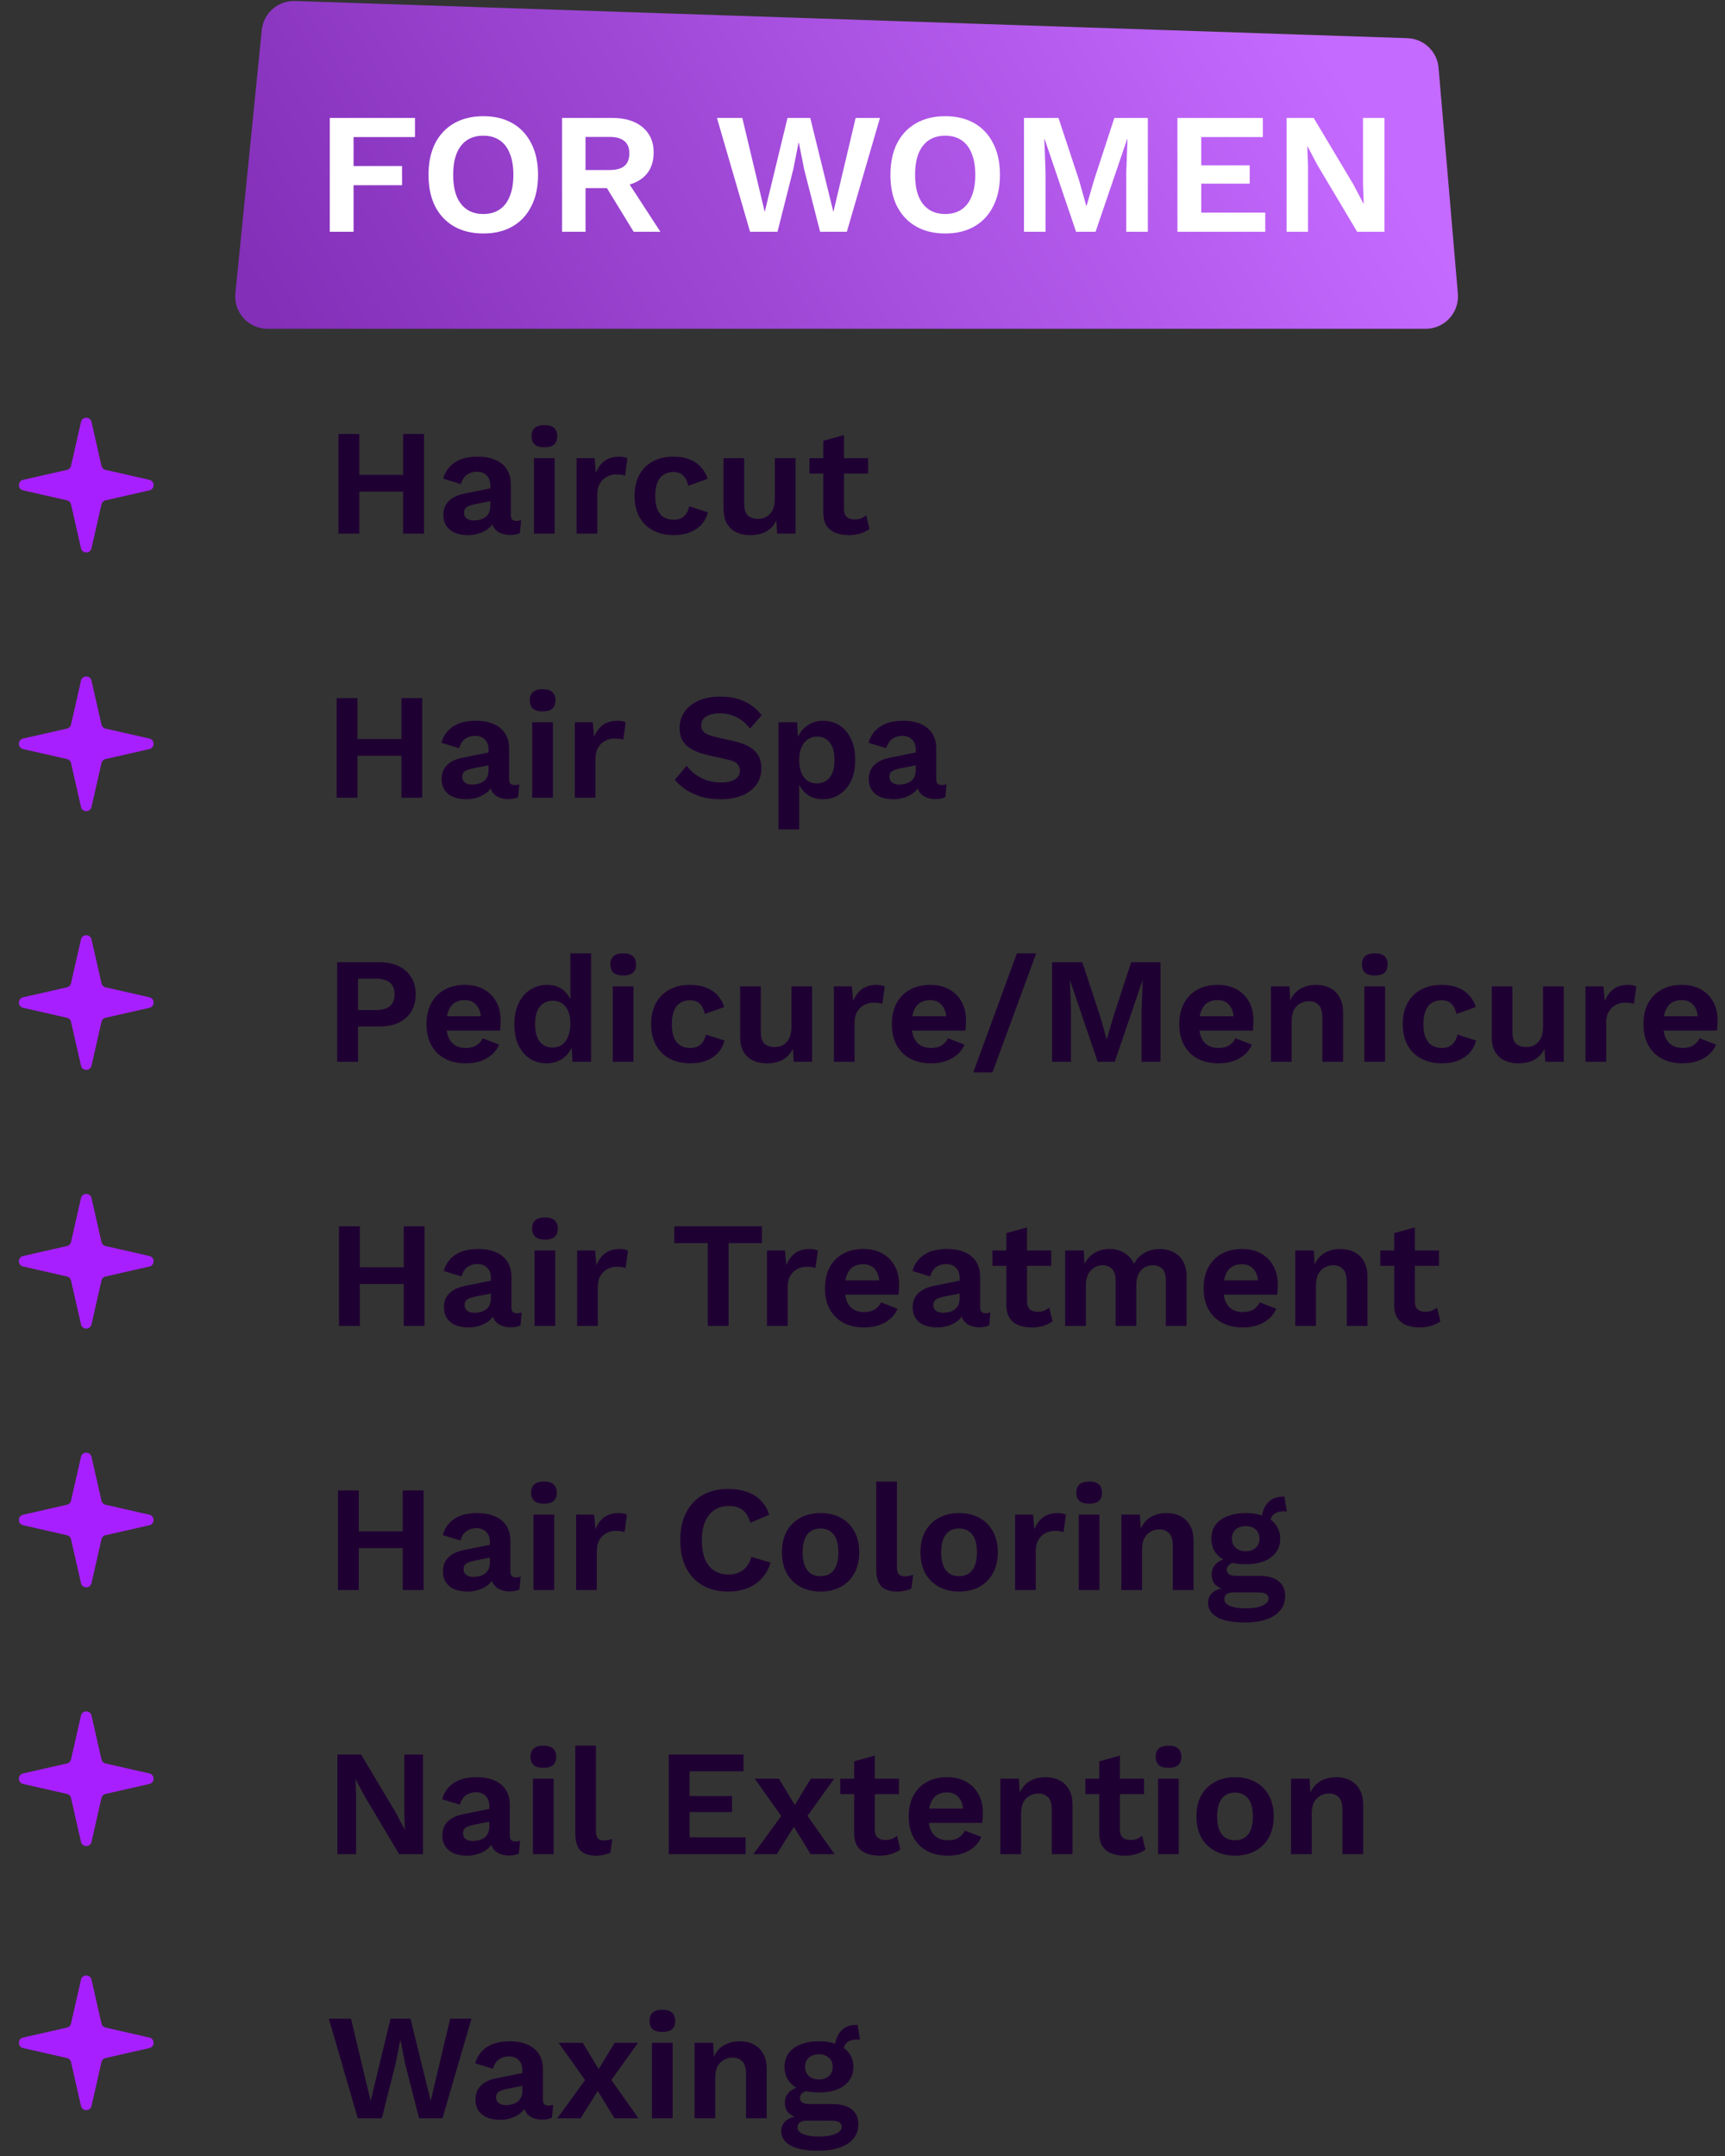 <svg width="320" height="400" viewBox="0 0 320 400" fill="none" xmlns="http://www.w3.org/2000/svg">
<rect x="0" y="0" width="320" height="400" fill="#333333" stroke="none"/>
<path d="M78.657 80.52V99H74.793V80.52H78.657ZM66.645 80.52V99H62.781V80.52H66.645ZM76.809 88.108V91.216H64.713V88.108H76.809ZM90.959 90.068C90.959 89.265 90.726 88.64 90.259 88.192C89.811 87.744 89.214 87.52 88.467 87.52C87.776 87.52 87.17 87.697 86.647 88.052C86.124 88.407 85.742 88.995 85.499 89.816L82.223 88.808C82.54 87.576 83.231 86.587 84.295 85.84C85.378 85.093 86.824 84.72 88.635 84.72C89.867 84.72 90.94 84.916 91.855 85.308C92.77 85.681 93.479 86.251 93.983 87.016C94.506 87.781 94.767 88.743 94.767 89.9V95.584C94.767 96.293 95.103 96.648 95.775 96.648C96.092 96.648 96.391 96.601 96.671 96.508L96.447 98.888C95.962 99.131 95.355 99.252 94.627 99.252C93.974 99.252 93.386 99.14 92.863 98.916C92.34 98.692 91.93 98.356 91.631 97.908C91.332 97.441 91.183 96.863 91.183 96.172V96.06L91.855 95.948C91.743 96.657 91.435 97.264 90.931 97.768C90.427 98.253 89.811 98.627 89.083 98.888C88.374 99.149 87.636 99.28 86.871 99.28C85.919 99.28 85.098 99.14 84.407 98.86C83.716 98.561 83.184 98.132 82.811 97.572C82.438 97.012 82.251 96.321 82.251 95.5C82.251 94.455 82.587 93.605 83.259 92.952C83.931 92.28 84.892 91.823 86.143 91.58L91.407 90.516L91.379 92.896L88.019 93.568C87.384 93.699 86.899 93.876 86.563 94.1C86.246 94.305 86.087 94.651 86.087 95.136C86.087 95.603 86.255 95.957 86.591 96.2C86.946 96.443 87.366 96.564 87.851 96.564C88.243 96.564 88.626 96.517 88.999 96.424C89.372 96.331 89.708 96.181 90.007 95.976C90.306 95.771 90.539 95.491 90.707 95.136C90.875 94.781 90.959 94.352 90.959 93.848V90.068ZM100.989 82.984C100.186 82.984 99.589 82.816 99.197 82.48C98.805 82.125 98.609 81.612 98.609 80.94C98.609 80.249 98.805 79.736 99.197 79.4C99.589 79.045 100.186 78.868 100.989 78.868C101.792 78.868 102.389 79.045 102.781 79.4C103.173 79.736 103.369 80.249 103.369 80.94C103.369 81.612 103.173 82.125 102.781 82.48C102.389 82.816 101.792 82.984 100.989 82.984ZM102.893 85V99H99.057V85H102.893ZM106.959 99V85H110.291L110.543 87.744C110.917 86.773 111.458 86.027 112.167 85.504C112.895 84.981 113.801 84.72 114.883 84.72C115.201 84.72 115.49 84.748 115.751 84.804C116.013 84.86 116.227 84.935 116.395 85.028L115.947 88.248C115.761 88.173 115.527 88.117 115.247 88.08C114.986 88.043 114.641 88.024 114.211 88.024C113.651 88.024 113.11 88.164 112.587 88.444C112.065 88.705 111.635 89.116 111.299 89.676C110.963 90.217 110.795 90.908 110.795 91.748V99H106.959ZM124.854 84.72C126.105 84.72 127.16 84.907 128.018 85.28C128.896 85.635 129.596 86.129 130.118 86.764C130.66 87.38 131.042 88.071 131.266 88.836L127.682 90.124C127.496 89.284 127.178 88.649 126.73 88.22C126.282 87.791 125.676 87.576 124.91 87.576C124.201 87.576 123.594 87.744 123.09 88.08C122.586 88.397 122.204 88.892 121.942 89.564C121.681 90.217 121.55 91.039 121.55 92.028C121.55 93.017 121.681 93.839 121.942 94.492C122.222 95.145 122.614 95.631 123.118 95.948C123.641 96.265 124.248 96.424 124.938 96.424C125.498 96.424 125.974 96.331 126.366 96.144C126.758 95.939 127.076 95.649 127.318 95.276C127.58 94.903 127.757 94.455 127.85 93.932L131.322 95.052C131.117 95.892 130.734 96.629 130.174 97.264C129.614 97.899 128.896 98.393 128.018 98.748C127.141 99.103 126.124 99.28 124.966 99.28C123.529 99.28 122.26 98.991 121.158 98.412C120.057 97.833 119.208 97.003 118.61 95.92C118.013 94.837 117.714 93.531 117.714 92C117.714 90.469 118.013 89.163 118.61 88.08C119.208 86.997 120.048 86.167 121.13 85.588C122.213 85.009 123.454 84.72 124.854 84.72ZM139.175 99.28C138.242 99.28 137.402 99.112 136.655 98.776C135.908 98.44 135.311 97.908 134.863 97.18C134.434 96.433 134.219 95.472 134.219 94.296V85H138.055V93.372C138.055 94.455 138.279 95.211 138.727 95.64C139.175 96.051 139.819 96.256 140.659 96.256C141.051 96.256 141.434 96.191 141.807 96.06C142.18 95.911 142.507 95.687 142.787 95.388C143.086 95.089 143.319 94.707 143.487 94.24C143.655 93.755 143.739 93.185 143.739 92.532V85H147.575V99H144.159L144.019 96.564C143.552 97.497 142.908 98.188 142.087 98.636C141.284 99.065 140.314 99.28 139.175 99.28ZM156.568 80.716V94.436C156.568 95.108 156.736 95.603 157.072 95.92C157.426 96.219 157.902 96.368 158.5 96.368C158.966 96.368 159.377 96.303 159.732 96.172C160.086 96.023 160.404 95.827 160.684 95.584L161.3 98.132C160.852 98.487 160.292 98.767 159.62 98.972C158.948 99.177 158.238 99.28 157.492 99.28C156.558 99.28 155.728 99.14 155 98.86C154.29 98.58 153.73 98.132 153.32 97.516C152.928 96.9 152.732 96.079 152.732 95.052V81.78L156.568 80.716ZM161.048 85V87.856H150.156V85H161.048Z" fill="#1F0033"/>
<path d="M78.329 129.52V148H74.465V129.52H78.329ZM66.317 129.52V148H62.453V129.52H66.317ZM76.481 137.108V140.216H64.385V137.108H76.481ZM90.631 139.068C90.631 138.265 90.397 137.64 89.931 137.192C89.483 136.744 88.885 136.52 88.139 136.52C87.448 136.52 86.841 136.697 86.319 137.052C85.796 137.407 85.413 137.995 85.171 138.816L81.895 137.808C82.212 136.576 82.903 135.587 83.967 134.84C85.049 134.093 86.496 133.72 88.307 133.72C89.539 133.72 90.612 133.916 91.527 134.308C92.441 134.681 93.151 135.251 93.655 136.016C94.177 136.781 94.439 137.743 94.439 138.9V144.584C94.439 145.293 94.775 145.648 95.447 145.648C95.764 145.648 96.063 145.601 96.343 145.508L96.119 147.888C95.633 148.131 95.027 148.252 94.299 148.252C93.645 148.252 93.057 148.14 92.535 147.916C92.012 147.692 91.601 147.356 91.303 146.908C91.004 146.441 90.855 145.863 90.855 145.172V145.06L91.527 144.948C91.415 145.657 91.107 146.264 90.603 146.768C90.099 147.253 89.483 147.627 88.755 147.888C88.045 148.149 87.308 148.28 86.543 148.28C85.591 148.28 84.769 148.14 84.079 147.86C83.388 147.561 82.856 147.132 82.483 146.572C82.109 146.012 81.923 145.321 81.923 144.5C81.923 143.455 82.259 142.605 82.931 141.952C83.603 141.28 84.564 140.823 85.815 140.58L91.079 139.516L91.051 141.896L87.691 142.568C87.056 142.699 86.571 142.876 86.235 143.1C85.917 143.305 85.759 143.651 85.759 144.136C85.759 144.603 85.927 144.957 86.263 145.2C86.617 145.443 87.037 145.564 87.523 145.564C87.915 145.564 88.297 145.517 88.671 145.424C89.044 145.331 89.38 145.181 89.679 144.976C89.977 144.771 90.211 144.491 90.379 144.136C90.547 143.781 90.631 143.352 90.631 142.848V139.068ZM100.661 131.984C99.858 131.984 99.261 131.816 98.869 131.48C98.477 131.125 98.281 130.612 98.281 129.94C98.281 129.249 98.477 128.736 98.869 128.4C99.261 128.045 99.858 127.868 100.661 127.868C101.464 127.868 102.061 128.045 102.453 128.4C102.845 128.736 103.041 129.249 103.041 129.94C103.041 130.612 102.845 131.125 102.453 131.48C102.061 131.816 101.464 131.984 100.661 131.984ZM102.565 134V148H98.729V134H102.565ZM106.631 148V134H109.963L110.215 136.744C110.589 135.773 111.13 135.027 111.839 134.504C112.567 133.981 113.473 133.72 114.555 133.72C114.873 133.72 115.162 133.748 115.423 133.804C115.685 133.86 115.899 133.935 116.067 134.028L115.619 137.248C115.433 137.173 115.199 137.117 114.919 137.08C114.658 137.043 114.313 137.024 113.883 137.024C113.323 137.024 112.782 137.164 112.259 137.444C111.737 137.705 111.307 138.116 110.971 138.676C110.635 139.217 110.467 139.908 110.467 140.748V148H106.631ZM133.623 129.24C135.303 129.24 136.777 129.529 138.047 130.108C139.316 130.687 140.399 131.545 141.295 132.684L139.139 135.176C138.373 134.205 137.533 133.496 136.619 133.048C135.723 132.581 134.677 132.348 133.483 132.348C132.699 132.348 132.045 132.451 131.523 132.656C131.019 132.861 130.645 133.132 130.403 133.468C130.179 133.804 130.067 134.177 130.067 134.588C130.067 135.092 130.263 135.521 130.655 135.876C131.047 136.212 131.719 136.492 132.671 136.716L136.115 137.5C137.944 137.911 139.251 138.527 140.035 139.348C140.837 140.151 141.239 141.196 141.239 142.484C141.239 143.697 140.921 144.743 140.287 145.62C139.652 146.479 138.765 147.141 137.627 147.608C136.488 148.056 135.181 148.28 133.707 148.28C132.419 148.28 131.233 148.131 130.151 147.832C129.087 147.515 128.135 147.085 127.295 146.544C126.455 146.003 125.755 145.377 125.195 144.668L127.379 142.064C127.808 142.661 128.34 143.193 128.975 143.66C129.609 144.127 130.328 144.5 131.131 144.78C131.952 145.041 132.811 145.172 133.707 145.172C134.472 145.172 135.116 145.088 135.639 144.92C136.18 144.733 136.581 144.481 136.843 144.164C137.123 143.828 137.263 143.427 137.263 142.96C137.263 142.475 137.095 142.064 136.759 141.728C136.441 141.373 135.844 141.103 134.967 140.916L131.215 140.076C130.132 139.815 129.199 139.479 128.415 139.068C127.649 138.639 127.061 138.097 126.651 137.444C126.259 136.772 126.063 135.979 126.063 135.064C126.063 133.963 126.361 132.973 126.959 132.096C127.556 131.219 128.415 130.528 129.535 130.024C130.673 129.501 132.036 129.24 133.623 129.24ZM144.42 153.88V134H147.864L148.116 138.452L147.64 137.948C147.808 137.127 148.116 136.399 148.564 135.764C149.031 135.129 149.619 134.635 150.328 134.28C151.038 133.907 151.831 133.72 152.708 133.72C153.847 133.72 154.864 134.009 155.76 134.588C156.656 135.167 157.356 135.997 157.86 137.08C158.383 138.144 158.644 139.441 158.644 140.972C158.644 142.503 158.383 143.819 157.86 144.92C157.338 146.003 156.619 146.833 155.704 147.412C154.808 147.991 153.782 148.28 152.624 148.28C151.392 148.28 150.366 147.935 149.544 147.244C148.742 146.553 148.191 145.685 147.892 144.64L148.256 144.052V153.88H144.42ZM151.504 145.34C152.531 145.34 153.334 144.976 153.912 144.248C154.51 143.501 154.808 142.419 154.808 141C154.808 139.581 154.519 138.508 153.94 137.78C153.38 137.033 152.587 136.66 151.56 136.66C150.907 136.66 150.328 136.837 149.824 137.192C149.339 137.528 148.956 138.023 148.676 138.676C148.396 139.311 148.256 140.085 148.256 141C148.256 141.896 148.387 142.671 148.648 143.324C148.91 143.977 149.283 144.481 149.768 144.836C150.272 145.172 150.851 145.34 151.504 145.34ZM169.873 139.068C169.873 138.265 169.64 137.64 169.173 137.192C168.725 136.744 168.128 136.52 167.381 136.52C166.69 136.52 166.084 136.697 165.561 137.052C165.038 137.407 164.656 137.995 164.413 138.816L161.137 137.808C161.454 136.576 162.145 135.587 163.209 134.84C164.292 134.093 165.738 133.72 167.549 133.72C168.781 133.72 169.854 133.916 170.769 134.308C171.684 134.681 172.393 135.251 172.897 136.016C173.42 136.781 173.681 137.743 173.681 138.9V144.584C173.681 145.293 174.017 145.648 174.689 145.648C175.006 145.648 175.305 145.601 175.585 145.508L175.361 147.888C174.876 148.131 174.269 148.252 173.541 148.252C172.888 148.252 172.3 148.14 171.777 147.916C171.254 147.692 170.844 147.356 170.545 146.908C170.246 146.441 170.097 145.863 170.097 145.172V145.06L170.769 144.948C170.657 145.657 170.349 146.264 169.845 146.768C169.341 147.253 168.725 147.627 167.997 147.888C167.288 148.149 166.55 148.28 165.785 148.28C164.833 148.28 164.012 148.14 163.321 147.86C162.63 147.561 162.098 147.132 161.725 146.572C161.352 146.012 161.165 145.321 161.165 144.5C161.165 143.455 161.501 142.605 162.173 141.952C162.845 141.28 163.806 140.823 165.057 140.58L170.321 139.516L170.293 141.896L166.933 142.568C166.298 142.699 165.813 142.876 165.477 143.1C165.16 143.305 165.001 143.651 165.001 144.136C165.001 144.603 165.169 144.957 165.505 145.2C165.86 145.443 166.28 145.564 166.765 145.564C167.157 145.564 167.54 145.517 167.913 145.424C168.286 145.331 168.622 145.181 168.921 144.976C169.22 144.771 169.453 144.491 169.621 144.136C169.789 143.781 169.873 143.352 169.873 142.848V139.068Z" fill="#1F0033"/>
<path d="M70.308 178.52C71.727 178.52 72.941 178.763 73.948 179.248C74.957 179.715 75.731 180.396 76.272 181.292C76.832 182.169 77.112 183.233 77.112 184.484C77.112 185.735 76.832 186.808 76.272 187.704C75.731 188.581 74.957 189.263 73.948 189.748C72.941 190.215 71.727 190.448 70.308 190.448H66.416V197H62.553V178.52H70.308ZM69.721 187.396C70.878 187.396 71.746 187.153 72.325 186.668C72.903 186.164 73.192 185.436 73.192 184.484C73.192 183.513 72.903 182.785 72.325 182.3C71.746 181.815 70.878 181.572 69.721 181.572H66.416V187.396H69.721ZM86.403 197.28C84.928 197.28 83.64 196.991 82.539 196.412C81.456 195.833 80.616 195.003 80.019 193.92C79.421 192.837 79.123 191.531 79.123 190C79.123 188.469 79.421 187.163 80.019 186.08C80.616 184.997 81.447 184.167 82.511 183.588C83.593 183.009 84.825 182.72 86.207 182.72C87.625 182.72 88.829 183.009 89.819 183.588C90.808 184.148 91.564 184.923 92.087 185.912C92.609 186.883 92.871 187.993 92.871 189.244C92.871 189.617 92.861 189.972 92.843 190.308C92.824 190.644 92.796 190.943 92.759 191.204H81.587V188.544H91.079L89.231 189.216C89.231 188.04 88.96 187.135 88.419 186.5C87.896 185.865 87.149 185.548 86.179 185.548C85.469 185.548 84.853 185.716 84.331 186.052C83.827 186.388 83.444 186.892 83.183 187.564C82.921 188.217 82.791 189.048 82.791 190.056C82.791 191.045 82.931 191.867 83.211 192.52C83.509 193.155 83.92 193.631 84.443 193.948C84.984 194.265 85.628 194.424 86.375 194.424C87.196 194.424 87.859 194.265 88.363 193.948C88.867 193.631 89.259 193.192 89.539 192.632L92.591 193.808C92.292 194.536 91.835 195.161 91.219 195.684C90.621 196.207 89.903 196.608 89.063 196.888C88.241 197.149 87.355 197.28 86.403 197.28ZM101.413 197.28C100.256 197.28 99.22 196.991 98.305 196.412C97.409 195.833 96.7 195.003 96.177 193.92C95.674 192.837 95.421 191.54 95.421 190.028C95.421 188.479 95.692 187.163 96.234 186.08C96.775 184.979 97.503 184.148 98.418 183.588C99.351 183.009 100.396 182.72 101.553 182.72C102.785 182.72 103.803 183.075 104.605 183.784C105.408 184.493 105.931 185.408 106.173 186.528L105.809 186.976V176.868H109.645V197H106.201L105.949 192.744L106.425 192.968C106.295 193.845 105.996 194.611 105.529 195.264C105.063 195.899 104.475 196.393 103.765 196.748C103.056 197.103 102.272 197.28 101.413 197.28ZM102.533 194.34C103.205 194.34 103.784 194.172 104.269 193.836C104.755 193.481 105.128 192.968 105.389 192.296C105.669 191.624 105.809 190.821 105.809 189.888C105.809 188.992 105.679 188.236 105.417 187.62C105.156 186.985 104.783 186.5 104.297 186.164C103.812 185.828 103.243 185.66 102.589 185.66C101.544 185.66 100.723 186.033 100.125 186.78C99.547 187.508 99.257 188.581 99.257 190C99.257 191.419 99.547 192.501 100.125 193.248C100.704 193.976 101.507 194.34 102.533 194.34ZM115.608 180.984C114.805 180.984 114.208 180.816 113.816 180.48C113.424 180.125 113.228 179.612 113.228 178.94C113.228 178.249 113.424 177.736 113.816 177.4C114.208 177.045 114.805 176.868 115.608 176.868C116.411 176.868 117.008 177.045 117.4 177.4C117.792 177.736 117.988 178.249 117.988 178.94C117.988 179.612 117.792 180.125 117.4 180.48C117.008 180.816 116.411 180.984 115.608 180.984ZM117.512 183V197H113.676V183H117.512ZM127.935 182.72C129.185 182.72 130.24 182.907 131.099 183.28C131.976 183.635 132.676 184.129 133.199 184.764C133.74 185.38 134.123 186.071 134.346 186.836L130.763 188.124C130.576 187.284 130.259 186.649 129.811 186.22C129.363 185.791 128.756 185.576 127.991 185.576C127.281 185.576 126.675 185.744 126.171 186.08C125.667 186.397 125.284 186.892 125.023 187.564C124.761 188.217 124.631 189.039 124.631 190.028C124.631 191.017 124.761 191.839 125.023 192.492C125.303 193.145 125.695 193.631 126.199 193.948C126.721 194.265 127.328 194.424 128.019 194.424C128.579 194.424 129.055 194.331 129.447 194.144C129.839 193.939 130.156 193.649 130.399 193.276C130.66 192.903 130.837 192.455 130.931 191.932L134.403 193.052C134.197 193.892 133.815 194.629 133.255 195.264C132.695 195.899 131.976 196.393 131.099 196.748C130.221 197.103 129.204 197.28 128.047 197.28C126.609 197.28 125.34 196.991 124.239 196.412C123.137 195.833 122.288 195.003 121.691 193.92C121.093 192.837 120.795 191.531 120.795 190C120.795 188.469 121.093 187.163 121.691 186.08C122.288 184.997 123.128 184.167 124.211 183.588C125.293 183.009 126.535 182.72 127.935 182.72ZM142.255 197.28C141.322 197.28 140.482 197.112 139.735 196.776C138.989 196.44 138.391 195.908 137.943 195.18C137.514 194.433 137.299 193.472 137.299 192.296V183H141.135V191.372C141.135 192.455 141.359 193.211 141.807 193.64C142.255 194.051 142.899 194.256 143.739 194.256C144.131 194.256 144.514 194.191 144.887 194.06C145.261 193.911 145.587 193.687 145.867 193.388C146.166 193.089 146.399 192.707 146.567 192.24C146.735 191.755 146.819 191.185 146.819 190.532V183H150.655V197H147.239L147.099 194.564C146.633 195.497 145.989 196.188 145.167 196.636C144.365 197.065 143.394 197.28 142.255 197.28ZM154.692 197V183H158.024L158.276 185.744C158.649 184.773 159.19 184.027 159.9 183.504C160.628 182.981 161.533 182.72 162.616 182.72C162.933 182.72 163.222 182.748 163.484 182.804C163.745 182.86 163.96 182.935 164.128 183.028L163.68 186.248C163.493 186.173 163.26 186.117 162.98 186.08C162.718 186.043 162.373 186.024 161.944 186.024C161.384 186.024 160.842 186.164 160.32 186.444C159.797 186.705 159.368 187.116 159.032 187.676C158.696 188.217 158.528 188.908 158.528 189.748V197H154.692ZM172.727 197.28C171.252 197.28 169.964 196.991 168.863 196.412C167.78 195.833 166.94 195.003 166.343 193.92C165.746 192.837 165.447 191.531 165.447 190C165.447 188.469 165.746 187.163 166.343 186.08C166.94 184.997 167.771 184.167 168.835 183.588C169.918 183.009 171.15 182.72 172.531 182.72C173.95 182.72 175.154 183.009 176.143 183.588C177.132 184.148 177.888 184.923 178.411 185.912C178.934 186.883 179.195 187.993 179.195 189.244C179.195 189.617 179.186 189.972 179.167 190.308C179.148 190.644 179.12 190.943 179.083 191.204H167.911V188.544H177.403L175.555 189.216C175.555 188.04 175.284 187.135 174.743 186.5C174.22 185.865 173.474 185.548 172.503 185.548C171.794 185.548 171.178 185.716 170.655 186.052C170.151 186.388 169.768 186.892 169.507 187.564C169.246 188.217 169.115 189.048 169.115 190.056C169.115 191.045 169.255 191.867 169.535 192.52C169.834 193.155 170.244 193.631 170.767 193.948C171.308 194.265 171.952 194.424 172.699 194.424C173.52 194.424 174.183 194.265 174.687 193.948C175.191 193.631 175.583 193.192 175.863 192.632L178.915 193.808C178.616 194.536 178.159 195.161 177.543 195.684C176.946 196.207 176.227 196.608 175.387 196.888C174.566 197.149 173.679 197.28 172.727 197.28ZM192.228 176.868L184.108 198.96H180.552L188.644 176.868H192.228ZM215.274 178.52V197H211.774V187.368L211.97 181.964H211.914L206.79 197H203.626L198.53 181.964H198.474L198.67 187.368V197H195.17V178.52H200.77L204.102 188.6L205.278 192.772H205.334L206.538 188.628L209.842 178.52H215.274ZM226.047 197.28C224.572 197.28 223.284 196.991 222.183 196.412C221.1 195.833 220.26 195.003 219.663 193.92C219.066 192.837 218.767 191.531 218.767 190C218.767 188.469 219.066 187.163 219.663 186.08C220.26 184.997 221.091 184.167 222.155 183.588C223.238 183.009 224.47 182.72 225.851 182.72C227.27 182.72 228.474 183.009 229.463 183.588C230.452 184.148 231.208 184.923 231.731 185.912C232.254 186.883 232.515 187.993 232.515 189.244C232.515 189.617 232.506 189.972 232.487 190.308C232.468 190.644 232.44 190.943 232.403 191.204H221.231V188.544H230.723L228.875 189.216C228.875 188.04 228.604 187.135 228.063 186.5C227.54 185.865 226.794 185.548 225.823 185.548C225.114 185.548 224.498 185.716 223.975 186.052C223.471 186.388 223.088 186.892 222.827 187.564C222.566 188.217 222.435 189.048 222.435 190.056C222.435 191.045 222.575 191.867 222.855 192.52C223.154 193.155 223.564 193.631 224.087 193.948C224.628 194.265 225.272 194.424 226.019 194.424C226.84 194.424 227.503 194.265 228.007 193.948C228.511 193.631 228.903 193.192 229.183 192.632L232.235 193.808C231.936 194.536 231.479 195.161 230.863 195.684C230.266 196.207 229.547 196.608 228.707 196.888C227.886 197.149 226.999 197.28 226.047 197.28ZM235.766 197V183H239.21L239.434 187.2L238.958 186.752C239.182 185.837 239.537 185.081 240.022 184.484C240.507 183.887 241.095 183.448 241.786 183.168C242.495 182.869 243.27 182.72 244.11 182.72C245.081 182.72 245.939 182.907 246.686 183.28C247.451 183.653 248.049 184.223 248.478 184.988C248.926 185.735 249.15 186.677 249.15 187.816V197H245.314V188.908C245.314 187.713 245.081 186.892 244.614 186.444C244.147 185.977 243.541 185.744 242.794 185.744C242.271 185.744 241.758 185.875 241.254 186.136C240.769 186.379 240.367 186.78 240.05 187.34C239.751 187.9 239.602 188.647 239.602 189.58V197H235.766ZM255.034 180.984C254.231 180.984 253.634 180.816 253.242 180.48C252.85 180.125 252.654 179.612 252.654 178.94C252.654 178.249 252.85 177.736 253.242 177.4C253.634 177.045 254.231 176.868 255.034 176.868C255.837 176.868 256.434 177.045 256.826 177.4C257.218 177.736 257.414 178.249 257.414 178.94C257.414 179.612 257.218 180.125 256.826 180.48C256.434 180.816 255.837 180.984 255.034 180.984ZM256.938 183V197H253.102V183H256.938ZM267.36 182.72C268.611 182.72 269.666 182.907 270.524 183.28C271.402 183.635 272.102 184.129 272.624 184.764C273.166 185.38 273.548 186.071 273.772 186.836L270.188 188.124C270.002 187.284 269.684 186.649 269.236 186.22C268.788 185.791 268.182 185.576 267.416 185.576C266.707 185.576 266.1 185.744 265.596 186.08C265.092 186.397 264.71 186.892 264.448 187.564C264.187 188.217 264.056 189.039 264.056 190.028C264.056 191.017 264.187 191.839 264.448 192.492C264.728 193.145 265.12 193.631 265.624 193.948C266.147 194.265 266.754 194.424 267.444 194.424C268.004 194.424 268.48 194.331 268.872 194.144C269.264 193.939 269.582 193.649 269.824 193.276C270.086 192.903 270.263 192.455 270.356 191.932L273.828 193.052C273.623 193.892 273.24 194.629 272.68 195.264C272.12 195.899 271.402 196.393 270.524 196.748C269.647 197.103 268.63 197.28 267.472 197.28C266.035 197.28 264.766 196.991 263.664 196.412C262.563 195.833 261.714 195.003 261.116 193.92C260.519 192.837 260.22 191.531 260.22 190C260.22 188.469 260.519 187.163 261.116 186.08C261.714 184.997 262.554 184.167 263.636 183.588C264.719 183.009 265.96 182.72 267.36 182.72ZM281.681 197.28C280.748 197.28 279.908 197.112 279.161 196.776C278.414 196.44 277.817 195.908 277.369 195.18C276.94 194.433 276.725 193.472 276.725 192.296V183H280.561V191.372C280.561 192.455 280.785 193.211 281.233 193.64C281.681 194.051 282.325 194.256 283.165 194.256C283.557 194.256 283.94 194.191 284.313 194.06C284.686 193.911 285.013 193.687 285.293 193.388C285.592 193.089 285.825 192.707 285.993 192.24C286.161 191.755 286.245 191.185 286.245 190.532V183H290.081V197H286.665L286.525 194.564C286.058 195.497 285.414 196.188 284.593 196.636C283.79 197.065 282.82 197.28 281.681 197.28ZM294.118 197V183H297.45L297.702 185.744C298.075 184.773 298.616 184.027 299.326 183.504C300.054 182.981 300.959 182.72 302.042 182.72C302.359 182.72 302.648 182.748 302.91 182.804C303.171 182.86 303.386 182.935 303.554 183.028L303.106 186.248C302.919 186.173 302.686 186.117 302.406 186.08C302.144 186.043 301.799 186.024 301.37 186.024C300.81 186.024 300.268 186.164 299.746 186.444C299.223 186.705 298.794 187.116 298.458 187.676C298.122 188.217 297.954 188.908 297.954 189.748V197H294.118ZM312.153 197.28C310.678 197.28 309.39 196.991 308.289 196.412C307.206 195.833 306.366 195.003 305.769 193.92C305.171 192.837 304.873 191.531 304.873 190C304.873 188.469 305.171 187.163 305.769 186.08C306.366 184.997 307.197 184.167 308.261 183.588C309.343 183.009 310.575 182.72 311.957 182.72C313.375 182.72 314.579 183.009 315.569 183.588C316.558 184.148 317.314 184.923 317.837 185.912C318.359 186.883 318.621 187.993 318.621 189.244C318.621 189.617 318.611 189.972 318.593 190.308C318.574 190.644 318.546 190.943 318.509 191.204H307.337V188.544H316.829L314.981 189.216C314.981 188.04 314.71 187.135 314.169 186.5C313.646 185.865 312.899 185.548 311.929 185.548C311.219 185.548 310.603 185.716 310.081 186.052C309.577 186.388 309.194 186.892 308.933 187.564C308.671 188.217 308.541 189.048 308.541 190.056C308.541 191.045 308.681 191.867 308.961 192.52C309.259 193.155 309.67 193.631 310.193 193.948C310.734 194.265 311.378 194.424 312.125 194.424C312.946 194.424 313.609 194.265 314.113 193.948C314.617 193.631 315.009 193.192 315.289 192.632L318.341 193.808C318.042 194.536 317.585 195.161 316.969 195.684C316.371 196.207 315.653 196.608 314.813 196.888C313.991 197.149 313.105 197.28 312.153 197.28Z" fill="#1F0033"/>
<path d="M78.761 227.52V246H74.897V227.52H78.761ZM66.749 227.52V246H62.885V227.52H66.749ZM76.913 235.108V238.216H64.817V235.108H76.913ZM91.062 237.068C91.062 236.265 90.829 235.64 90.362 235.192C89.914 234.744 89.317 234.52 88.57 234.52C87.88 234.52 87.273 234.697 86.75 235.052C86.228 235.407 85.845 235.995 85.602 236.816L82.326 235.808C82.644 234.576 83.334 233.587 84.398 232.84C85.481 232.093 86.928 231.72 88.738 231.72C89.97 231.72 91.044 231.916 91.958 232.308C92.873 232.681 93.582 233.251 94.086 234.016C94.609 234.781 94.87 235.743 94.87 236.9V242.584C94.87 243.293 95.206 243.648 95.878 243.648C96.196 243.648 96.494 243.601 96.774 243.508L96.55 245.888C96.065 246.131 95.458 246.252 94.73 246.252C94.077 246.252 93.489 246.14 92.966 245.916C92.444 245.692 92.033 245.356 91.734 244.908C91.436 244.441 91.286 243.863 91.286 243.172V243.06L91.958 242.948C91.846 243.657 91.538 244.264 91.034 244.768C90.53 245.253 89.914 245.627 89.186 245.888C88.477 246.149 87.74 246.28 86.974 246.28C86.022 246.28 85.201 246.14 84.51 245.86C83.82 245.561 83.288 245.132 82.914 244.572C82.541 244.012 82.354 243.321 82.354 242.5C82.354 241.455 82.69 240.605 83.362 239.952C84.034 239.28 84.996 238.823 86.246 238.58L91.51 237.516L91.482 239.896L88.122 240.568C87.488 240.699 87.002 240.876 86.666 241.1C86.349 241.305 86.19 241.651 86.19 242.136C86.19 242.603 86.358 242.957 86.694 243.2C87.049 243.443 87.469 243.564 87.954 243.564C88.346 243.564 88.729 243.517 89.102 243.424C89.476 243.331 89.812 243.181 90.11 242.976C90.409 242.771 90.642 242.491 90.81 242.136C90.978 241.781 91.062 241.352 91.062 240.848V237.068ZM101.093 229.984C100.29 229.984 99.692 229.816 99.3 229.48C98.909 229.125 98.713 228.612 98.713 227.94C98.713 227.249 98.909 226.736 99.3 226.4C99.692 226.045 100.29 225.868 101.093 225.868C101.895 225.868 102.493 226.045 102.885 226.4C103.277 226.736 103.473 227.249 103.473 227.94C103.473 228.612 103.277 229.125 102.885 229.48C102.493 229.816 101.895 229.984 101.093 229.984ZM102.997 232V246H99.16V232H102.997ZM107.063 246V232H110.395L110.647 234.744C111.02 233.773 111.562 233.027 112.271 232.504C112.999 231.981 113.904 231.72 114.987 231.72C115.304 231.72 115.594 231.748 115.855 231.804C116.116 231.86 116.331 231.935 116.499 232.028L116.051 235.248C115.864 235.173 115.631 235.117 115.351 235.08C115.09 235.043 114.744 235.024 114.315 235.024C113.755 235.024 113.214 235.164 112.691 235.444C112.168 235.705 111.739 236.116 111.403 236.676C111.067 237.217 110.899 237.908 110.899 238.748V246H107.063ZM141.348 227.52V230.628H135.16V246H131.296V230.628H125.08V227.52H141.348ZM142.282 246V232H145.614L145.866 234.744C146.239 233.773 146.78 233.027 147.49 232.504C148.218 231.981 149.123 231.72 150.206 231.72C150.523 231.72 150.812 231.748 151.074 231.804C151.335 231.86 151.55 231.935 151.718 232.028L151.27 235.248C151.083 235.173 150.85 235.117 150.57 235.08C150.308 235.043 149.963 235.024 149.534 235.024C148.974 235.024 148.432 235.164 147.91 235.444C147.387 235.705 146.958 236.116 146.622 236.676C146.286 237.217 146.118 237.908 146.118 238.748V246H142.282ZM160.317 246.28C158.842 246.28 157.554 245.991 156.453 245.412C155.37 244.833 154.53 244.003 153.933 242.92C153.335 241.837 153.037 240.531 153.037 239C153.037 237.469 153.335 236.163 153.933 235.08C154.53 233.997 155.361 233.167 156.425 232.588C157.507 232.009 158.739 231.72 160.121 231.72C161.539 231.72 162.743 232.009 163.733 232.588C164.722 233.148 165.478 233.923 166.001 234.912C166.523 235.883 166.785 236.993 166.785 238.244C166.785 238.617 166.775 238.972 166.757 239.308C166.738 239.644 166.71 239.943 166.673 240.204H155.501V237.544H164.993L163.145 238.216C163.145 237.04 162.874 236.135 162.333 235.5C161.81 234.865 161.063 234.548 160.093 234.548C159.383 234.548 158.767 234.716 158.245 235.052C157.741 235.388 157.358 235.892 157.097 236.564C156.835 237.217 156.705 238.048 156.705 239.056C156.705 240.045 156.845 240.867 157.125 241.52C157.423 242.155 157.834 242.631 158.357 242.948C158.898 243.265 159.542 243.424 160.289 243.424C161.11 243.424 161.773 243.265 162.277 242.948C162.781 242.631 163.173 242.192 163.453 241.632L166.505 242.808C166.206 243.536 165.749 244.161 165.133 244.684C164.535 245.207 163.817 245.608 162.977 245.888C162.155 246.149 161.269 246.28 160.317 246.28ZM178.016 237.068C178.016 236.265 177.782 235.64 177.316 235.192C176.868 234.744 176.27 234.52 175.524 234.52C174.833 234.52 174.226 234.697 173.704 235.052C173.181 235.407 172.798 235.995 172.556 236.816L169.28 235.808C169.597 234.576 170.288 233.587 171.352 232.84C172.434 232.093 173.881 231.72 175.692 231.72C176.924 231.72 177.997 231.916 178.912 232.308C179.826 232.681 180.536 233.251 181.04 234.016C181.562 234.781 181.824 235.743 181.824 236.9V242.584C181.824 243.293 182.16 243.648 182.832 243.648C183.149 243.648 183.448 243.601 183.728 243.508L183.504 245.888C183.018 246.131 182.412 246.252 181.684 246.252C181.03 246.252 180.442 246.14 179.92 245.916C179.397 245.692 178.986 245.356 178.688 244.908C178.389 244.441 178.24 243.863 178.24 243.172V243.06L178.912 242.948C178.8 243.657 178.492 244.264 177.988 244.768C177.484 245.253 176.868 245.627 176.14 245.888C175.43 246.149 174.693 246.28 173.928 246.28C172.976 246.28 172.154 246.14 171.464 245.86C170.773 245.561 170.241 245.132 169.868 244.572C169.494 244.012 169.308 243.321 169.308 242.5C169.308 241.455 169.644 240.605 170.316 239.952C170.988 239.28 171.949 238.823 173.2 238.58L178.464 237.516L178.436 239.896L175.076 240.568C174.441 240.699 173.956 240.876 173.62 241.1C173.302 241.305 173.144 241.651 173.144 242.136C173.144 242.603 173.312 242.957 173.648 243.2C174.002 243.443 174.422 243.564 174.908 243.564C175.3 243.564 175.682 243.517 176.056 243.424C176.429 243.331 176.765 243.181 177.064 242.976C177.362 242.771 177.596 242.491 177.764 242.136C177.932 241.781 178.016 241.352 178.016 240.848V237.068ZM190.523 227.716V241.436C190.523 242.108 190.691 242.603 191.027 242.92C191.381 243.219 191.857 243.368 192.455 243.368C192.921 243.368 193.332 243.303 193.687 243.172C194.041 243.023 194.359 242.827 194.639 242.584L195.255 245.132C194.807 245.487 194.247 245.767 193.575 245.972C192.903 246.177 192.193 246.28 191.447 246.28C190.513 246.28 189.683 246.14 188.955 245.86C188.245 245.58 187.685 245.132 187.275 244.516C186.883 243.9 186.687 243.079 186.687 242.052V228.78L190.523 227.716ZM195.003 232V234.856H184.111V232H195.003ZM197.598 246V232H201.042L201.182 234.52C201.649 233.587 202.283 232.887 203.086 232.42C203.907 231.953 204.813 231.72 205.802 231.72C206.81 231.72 207.715 231.953 208.518 232.42C209.339 232.887 209.955 233.577 210.366 234.492C210.665 233.876 211.066 233.363 211.57 232.952C212.074 232.541 212.634 232.233 213.25 232.028C213.866 231.823 214.491 231.72 215.126 231.72C216.041 231.72 216.871 231.907 217.618 232.28C218.383 232.653 218.99 233.213 219.438 233.96C219.886 234.707 220.11 235.659 220.11 236.816V246H216.274V237.572C216.274 236.545 216.05 235.817 215.602 235.388C215.154 234.959 214.575 234.744 213.866 234.744C213.306 234.744 212.783 234.884 212.298 235.164C211.831 235.444 211.458 235.864 211.178 236.424C210.917 236.965 210.786 237.647 210.786 238.468V246H206.95V237.572C206.95 236.545 206.717 235.817 206.25 235.388C205.802 234.959 205.223 234.744 204.514 234.744C204.029 234.744 203.543 234.875 203.058 235.136C202.591 235.397 202.199 235.808 201.882 236.368C201.583 236.928 201.434 237.665 201.434 238.58V246H197.598ZM230.563 246.28C229.088 246.28 227.8 245.991 226.699 245.412C225.616 244.833 224.776 244.003 224.179 242.92C223.581 241.837 223.283 240.531 223.283 239C223.283 237.469 223.581 236.163 224.179 235.08C224.776 233.997 225.607 233.167 226.671 232.588C227.753 232.009 228.985 231.72 230.367 231.72C231.785 231.72 232.989 232.009 233.979 232.588C234.968 233.148 235.724 233.923 236.247 234.912C236.769 235.883 237.031 236.993 237.031 238.244C237.031 238.617 237.021 238.972 237.003 239.308C236.984 239.644 236.956 239.943 236.919 240.204H225.747V237.544H235.239L233.391 238.216C233.391 237.04 233.12 236.135 232.579 235.5C232.056 234.865 231.309 234.548 230.339 234.548C229.629 234.548 229.013 234.716 228.491 235.052C227.987 235.388 227.604 235.892 227.343 236.564C227.081 237.217 226.951 238.048 226.951 239.056C226.951 240.045 227.091 240.867 227.371 241.52C227.669 242.155 228.08 242.631 228.603 242.948C229.144 243.265 229.788 243.424 230.535 243.424C231.356 243.424 232.019 243.265 232.523 242.948C233.027 242.631 233.419 242.192 233.699 241.632L236.751 242.808C236.452 243.536 235.995 244.161 235.379 244.684C234.781 245.207 234.063 245.608 233.223 245.888C232.401 246.149 231.515 246.28 230.563 246.28ZM240.282 246V232H243.726L243.95 236.2L243.474 235.752C243.698 234.837 244.052 234.081 244.538 233.484C245.023 232.887 245.611 232.448 246.302 232.168C247.011 231.869 247.786 231.72 248.626 231.72C249.596 231.72 250.455 231.907 251.202 232.28C251.967 232.653 252.564 233.223 252.994 233.988C253.442 234.735 253.666 235.677 253.666 236.816V246H249.83V237.908C249.83 236.713 249.596 235.892 249.13 235.444C248.663 234.977 248.056 234.744 247.31 234.744C246.787 234.744 246.274 234.875 245.77 235.136C245.284 235.379 244.883 235.78 244.566 236.34C244.267 236.9 244.118 237.647 244.118 238.58V246H240.282ZM262.464 227.716V241.436C262.464 242.108 262.632 242.603 262.968 242.92C263.323 243.219 263.799 243.368 264.396 243.368C264.863 243.368 265.274 243.303 265.628 243.172C265.983 243.023 266.3 242.827 266.58 242.584L267.196 245.132C266.748 245.487 266.188 245.767 265.516 245.972C264.844 246.177 264.135 246.28 263.388 246.28C262.455 246.28 261.624 246.14 260.896 245.86C260.187 245.58 259.627 245.132 259.216 244.516C258.824 243.9 258.628 243.079 258.628 242.052V228.78L262.464 227.716ZM266.944 232V234.856H256.052V232H266.944Z" fill="#1F0033"/>
<path d="M78.575 276.52V295H74.711V276.52H78.575ZM66.563 276.52V295H62.699V276.52H66.563ZM76.727 284.108V287.216H64.631V284.108H76.727ZM90.877 286.068C90.877 285.265 90.644 284.64 90.177 284.192C89.729 283.744 89.132 283.52 88.385 283.52C87.694 283.52 87.088 283.697 86.565 284.052C86.042 284.407 85.659 284.995 85.417 285.816L82.141 284.808C82.458 283.576 83.149 282.587 84.213 281.84C85.296 281.093 86.742 280.72 88.553 280.72C89.785 280.72 90.858 280.916 91.773 281.308C92.688 281.681 93.397 282.251 93.901 283.016C94.424 283.781 94.685 284.743 94.685 285.9V291.584C94.685 292.293 95.021 292.648 95.693 292.648C96.01 292.648 96.309 292.601 96.589 292.508L96.365 294.888C95.879 295.131 95.273 295.252 94.545 295.252C93.891 295.252 93.303 295.14 92.781 294.916C92.258 294.692 91.847 294.356 91.549 293.908C91.25 293.441 91.101 292.863 91.101 292.172V292.06L91.773 291.948C91.661 292.657 91.353 293.264 90.849 293.768C90.345 294.253 89.729 294.627 89.001 294.888C88.291 295.149 87.554 295.28 86.789 295.28C85.837 295.28 85.016 295.14 84.325 294.86C83.634 294.561 83.102 294.132 82.729 293.572C82.356 293.012 82.169 292.321 82.169 291.5C82.169 290.455 82.505 289.605 83.177 288.952C83.849 288.28 84.81 287.823 86.061 287.58L91.325 286.516L91.297 288.896L87.937 289.568C87.302 289.699 86.817 289.876 86.481 290.1C86.163 290.305 86.005 290.651 86.005 291.136C86.005 291.603 86.173 291.957 86.509 292.2C86.864 292.443 87.284 292.564 87.769 292.564C88.161 292.564 88.543 292.517 88.917 292.424C89.29 292.331 89.626 292.181 89.925 291.976C90.224 291.771 90.457 291.491 90.625 291.136C90.793 290.781 90.877 290.352 90.877 289.848V286.068ZM100.907 278.984C100.104 278.984 99.507 278.816 99.115 278.48C98.723 278.125 98.527 277.612 98.527 276.94C98.527 276.249 98.723 275.736 99.115 275.4C99.507 275.045 100.104 274.868 100.907 274.868C101.71 274.868 102.307 275.045 102.699 275.4C103.091 275.736 103.287 276.249 103.287 276.94C103.287 277.612 103.091 278.125 102.699 278.48C102.307 278.816 101.71 278.984 100.907 278.984ZM102.811 281V295H98.975V281H102.811ZM106.877 295V281H110.209L110.461 283.744C110.835 282.773 111.376 282.027 112.085 281.504C112.813 280.981 113.719 280.72 114.801 280.72C115.119 280.72 115.408 280.748 115.669 280.804C115.931 280.86 116.145 280.935 116.313 281.028L115.865 284.248C115.679 284.173 115.445 284.117 115.165 284.08C114.904 284.043 114.559 284.024 114.129 284.024C113.569 284.024 113.028 284.164 112.505 284.444C111.983 284.705 111.553 285.116 111.217 285.676C110.881 286.217 110.713 286.908 110.713 287.748V295H106.877ZM142.941 289.904C142.586 291.099 142.026 292.097 141.261 292.9C140.496 293.703 139.59 294.3 138.545 294.692C137.5 295.084 136.352 295.28 135.101 295.28C133.272 295.28 131.685 294.897 130.341 294.132C129.016 293.367 127.989 292.275 127.261 290.856C126.552 289.437 126.197 287.739 126.197 285.76C126.197 283.781 126.552 282.083 127.261 280.664C127.989 279.245 129.016 278.153 130.341 277.388C131.685 276.623 133.253 276.24 135.045 276.24C136.314 276.24 137.462 276.417 138.489 276.772C139.516 277.108 140.384 277.631 141.093 278.34C141.821 279.049 142.353 279.945 142.689 281.028L139.189 282.512C138.872 281.392 138.386 280.599 137.733 280.132C137.08 279.647 136.24 279.404 135.213 279.404C134.205 279.404 133.318 279.647 132.553 280.132C131.806 280.617 131.228 281.336 130.817 282.288C130.406 283.221 130.201 284.379 130.201 285.76C130.201 287.123 130.388 288.28 130.761 289.232C131.153 290.184 131.722 290.903 132.469 291.388C133.216 291.873 134.13 292.116 135.213 292.116C136.221 292.116 137.089 291.845 137.817 291.304C138.564 290.763 139.086 289.941 139.385 288.84L142.941 289.904ZM152.226 280.72C153.645 280.72 154.886 281.009 155.95 281.588C157.033 282.167 157.873 282.997 158.47 284.08C159.086 285.163 159.394 286.469 159.394 288C159.394 289.512 159.086 290.819 158.47 291.92C157.873 293.003 157.033 293.833 155.95 294.412C154.886 294.991 153.645 295.28 152.226 295.28C150.826 295.28 149.585 294.991 148.502 294.412C147.42 293.833 146.57 293.003 145.954 291.92C145.357 290.819 145.058 289.512 145.058 288C145.058 286.469 145.357 285.163 145.954 284.08C146.57 282.997 147.42 282.167 148.502 281.588C149.585 281.009 150.826 280.72 152.226 280.72ZM152.226 283.576C151.517 283.576 150.91 283.744 150.406 284.08C149.921 284.397 149.548 284.883 149.286 285.536C149.025 286.189 148.894 287.011 148.894 288C148.894 288.989 149.025 289.811 149.286 290.464C149.548 291.117 149.921 291.612 150.406 291.948C150.91 292.265 151.517 292.424 152.226 292.424C152.917 292.424 153.505 292.265 153.99 291.948C154.494 291.612 154.877 291.117 155.138 290.464C155.4 289.811 155.53 288.989 155.53 288C155.53 287.011 155.4 286.189 155.138 285.536C154.877 284.883 154.494 284.397 153.99 284.08C153.505 283.744 152.917 283.576 152.226 283.576ZM166.384 274.868V290.688C166.384 291.341 166.496 291.799 166.72 292.06C166.944 292.321 167.317 292.452 167.84 292.452C168.157 292.452 168.419 292.433 168.624 292.396C168.829 292.34 169.091 292.265 169.408 292.172L169.072 294.692C168.755 294.879 168.353 295.019 167.868 295.112C167.401 295.224 166.935 295.28 166.468 295.28C165.105 295.28 164.107 294.953 163.472 294.3C162.856 293.628 162.548 292.564 162.548 291.108V274.868H166.384ZM177.929 280.72C179.348 280.72 180.589 281.009 181.653 281.588C182.736 282.167 183.576 282.997 184.173 284.08C184.789 285.163 185.097 286.469 185.097 288C185.097 289.512 184.789 290.819 184.173 291.92C183.576 293.003 182.736 293.833 181.653 294.412C180.589 294.991 179.348 295.28 177.929 295.28C176.529 295.28 175.288 294.991 174.205 294.412C173.123 293.833 172.273 293.003 171.657 291.92C171.06 290.819 170.761 289.512 170.761 288C170.761 286.469 171.06 285.163 171.657 284.08C172.273 282.997 173.123 282.167 174.205 281.588C175.288 281.009 176.529 280.72 177.929 280.72ZM177.929 283.576C177.22 283.576 176.613 283.744 176.109 284.08C175.624 284.397 175.251 284.883 174.989 285.536C174.728 286.189 174.597 287.011 174.597 288C174.597 288.989 174.728 289.811 174.989 290.464C175.251 291.117 175.624 291.612 176.109 291.948C176.613 292.265 177.22 292.424 177.929 292.424C178.62 292.424 179.208 292.265 179.693 291.948C180.197 291.612 180.58 291.117 180.841 290.464C181.103 289.811 181.233 288.989 181.233 288C181.233 287.011 181.103 286.189 180.841 285.536C180.58 284.883 180.197 284.397 179.693 284.08C179.208 283.744 178.62 283.576 177.929 283.576ZM188.307 295V281H191.639L191.891 283.744C192.264 282.773 192.806 282.027 193.515 281.504C194.243 280.981 195.148 280.72 196.231 280.72C196.548 280.72 196.838 280.748 197.099 280.804C197.36 280.86 197.575 280.935 197.743 281.028L197.295 284.248C197.108 284.173 196.875 284.117 196.595 284.08C196.334 284.043 195.988 284.024 195.559 284.024C194.999 284.024 194.458 284.164 193.935 284.444C193.412 284.705 192.983 285.116 192.647 285.676C192.311 286.217 192.143 286.908 192.143 287.748V295H188.307ZM202.052 278.984C201.249 278.984 200.652 278.816 200.26 278.48C199.868 278.125 199.672 277.612 199.672 276.94C199.672 276.249 199.868 275.736 200.26 275.4C200.652 275.045 201.249 274.868 202.052 274.868C202.854 274.868 203.452 275.045 203.844 275.4C204.236 275.736 204.432 276.249 204.432 276.94C204.432 277.612 204.236 278.125 203.844 278.48C203.452 278.816 202.854 278.984 202.052 278.984ZM203.956 281V295H200.12V281H203.956ZM208.022 295V281H211.466L211.69 285.2L211.214 284.752C211.438 283.837 211.793 283.081 212.278 282.484C212.763 281.887 213.351 281.448 214.042 281.168C214.751 280.869 215.526 280.72 216.366 280.72C217.337 280.72 218.195 280.907 218.942 281.28C219.707 281.653 220.305 282.223 220.734 282.988C221.182 283.735 221.406 284.677 221.406 285.816V295H217.57V286.908C217.57 285.713 217.337 284.892 216.87 284.444C216.403 283.977 215.797 283.744 215.05 283.744C214.527 283.744 214.014 283.875 213.51 284.136C213.025 284.379 212.623 284.78 212.306 285.34C212.007 285.9 211.858 286.647 211.858 287.58V295H208.022ZM238.266 277.668L238.714 280.412C238.639 280.412 238.555 280.412 238.462 280.412C238.387 280.393 238.303 280.384 238.21 280.384C237.351 280.384 236.707 280.58 236.278 280.972C235.848 281.345 235.634 281.868 235.634 282.54L234.066 281.896C234.066 281.149 234.215 280.459 234.514 279.824C234.812 279.171 235.251 278.648 235.83 278.256C236.427 277.864 237.136 277.668 237.958 277.668C237.995 277.668 238.042 277.668 238.098 277.668C238.154 277.668 238.21 277.668 238.266 277.668ZM233.674 292.368C235.186 292.368 236.352 292.695 237.174 293.348C237.995 294.001 238.406 294.916 238.406 296.092C238.406 297.156 238.098 298.052 237.482 298.78C236.866 299.527 235.998 300.087 234.878 300.46C233.776 300.833 232.498 301.02 231.042 301.02C228.634 301.02 226.87 300.684 225.75 300.012C224.648 299.34 224.098 298.463 224.098 297.38C224.098 296.615 224.387 295.971 224.966 295.448C225.563 294.925 226.543 294.636 227.906 294.58L227.766 295.028C226.795 294.86 226.048 294.543 225.526 294.076C225.022 293.591 224.77 292.928 224.77 292.088C224.77 291.229 225.096 290.529 225.75 289.988C226.422 289.428 227.327 289.101 228.466 289.008L230.146 289.792H229.754C228.951 289.848 228.382 290.016 228.046 290.296C227.728 290.557 227.57 290.856 227.57 291.192C227.57 291.584 227.719 291.883 228.018 292.088C228.335 292.275 228.783 292.368 229.362 292.368H233.674ZM231.07 298.388C232.04 298.388 232.834 298.304 233.45 298.136C234.084 297.968 234.551 297.753 234.85 297.492C235.167 297.231 235.326 296.941 235.326 296.624C235.326 296.269 235.186 295.98 234.906 295.756C234.626 295.551 234.122 295.448 233.394 295.448H228.662C228.214 295.448 227.84 295.56 227.542 295.784C227.262 296.008 227.122 296.316 227.122 296.708C227.122 297.231 227.467 297.641 228.158 297.94C228.867 298.239 229.838 298.388 231.07 298.388ZM231.098 280.72C232.404 280.72 233.534 280.916 234.486 281.308C235.456 281.681 236.194 282.223 236.698 282.932C237.22 283.641 237.482 284.491 237.482 285.48C237.482 286.451 237.22 287.291 236.698 288C236.194 288.709 235.456 289.26 234.486 289.652C233.534 290.025 232.404 290.212 231.098 290.212C229.026 290.212 227.439 289.792 226.338 288.952C225.255 288.093 224.714 286.936 224.714 285.48C224.714 284.491 224.966 283.641 225.47 282.932C225.992 282.223 226.73 281.681 227.682 281.308C228.634 280.916 229.772 280.72 231.098 280.72ZM231.098 283.128C230.351 283.128 229.735 283.333 229.25 283.744C228.764 284.155 228.522 284.724 228.522 285.452C228.522 286.18 228.764 286.759 229.25 287.188C229.735 287.599 230.351 287.804 231.098 287.804C231.844 287.804 232.451 287.599 232.918 287.188C233.403 286.759 233.646 286.18 233.646 285.452C233.646 284.724 233.403 284.155 232.918 283.744C232.451 283.333 231.844 283.128 231.098 283.128Z" fill="#1F0033"/>
<path d="M78.468 325.52V344H74.044L67.576 333.136L65.98 330.112H65.952L66.064 333.304V344H62.592V325.52H66.988L73.456 336.356L75.052 339.408H75.108L74.996 336.216V325.52H78.468ZM90.769 335.068C90.769 334.265 90.536 333.64 90.069 333.192C89.621 332.744 89.024 332.52 88.277 332.52C87.587 332.52 86.98 332.697 86.457 333.052C85.935 333.407 85.552 333.995 85.309 334.816L82.033 333.808C82.351 332.576 83.041 331.587 84.105 330.84C85.188 330.093 86.635 329.72 88.445 329.72C89.677 329.72 90.751 329.916 91.665 330.308C92.58 330.681 93.289 331.251 93.793 332.016C94.316 332.781 94.577 333.743 94.577 334.9V340.584C94.577 341.293 94.913 341.648 95.585 341.648C95.903 341.648 96.201 341.601 96.481 341.508L96.257 343.888C95.772 344.131 95.165 344.252 94.437 344.252C93.784 344.252 93.196 344.14 92.673 343.916C92.151 343.692 91.74 343.356 91.441 342.908C91.143 342.441 90.993 341.863 90.993 341.172V341.06L91.665 340.948C91.553 341.657 91.245 342.264 90.741 342.768C90.237 343.253 89.621 343.627 88.893 343.888C88.184 344.149 87.447 344.28 86.681 344.28C85.729 344.28 84.908 344.14 84.217 343.86C83.527 343.561 82.995 343.132 82.621 342.572C82.248 342.012 82.061 341.321 82.061 340.5C82.061 339.455 82.397 338.605 83.069 337.952C83.741 337.28 84.703 336.823 85.953 336.58L91.217 335.516L91.189 337.896L87.829 338.568C87.195 338.699 86.709 338.876 86.373 339.1C86.056 339.305 85.897 339.651 85.897 340.136C85.897 340.603 86.065 340.957 86.401 341.2C86.756 341.443 87.176 341.564 87.661 341.564C88.053 341.564 88.436 341.517 88.809 341.424C89.183 341.331 89.519 341.181 89.817 340.976C90.116 340.771 90.349 340.491 90.517 340.136C90.685 339.781 90.769 339.352 90.769 338.848V335.068ZM100.8 327.984C99.997 327.984 99.4 327.816 99.008 327.48C98.616 327.125 98.42 326.612 98.42 325.94C98.42 325.249 98.616 324.736 99.008 324.4C99.4 324.045 99.997 323.868 100.8 323.868C101.602 323.868 102.2 324.045 102.592 324.4C102.984 324.736 103.18 325.249 103.18 325.94C103.18 326.612 102.984 327.125 102.592 327.48C102.2 327.816 101.602 327.984 100.8 327.984ZM102.704 330V344H98.868V330H102.704ZM110.55 323.868V339.688C110.55 340.341 110.662 340.799 110.886 341.06C111.11 341.321 111.483 341.452 112.006 341.452C112.323 341.452 112.585 341.433 112.79 341.396C112.995 341.34 113.257 341.265 113.574 341.172L113.238 343.692C112.921 343.879 112.519 344.019 112.034 344.112C111.567 344.224 111.101 344.28 110.634 344.28C109.271 344.28 108.273 343.953 107.638 343.3C107.022 342.628 106.714 341.564 106.714 340.108V323.868H110.55ZM124.06 344V325.52H137.92V328.628H127.924V333.22H135.792V336.188H127.924V340.892H138.312V344H124.06ZM144.495 330L148.191 336.132L149.227 336.104L154.827 344H150.375L146.539 337.728L145.419 337.616L140.015 330H144.495ZM154.743 330L149.339 337.532L148.191 337.448L144.103 344H139.763L145.559 336.048L146.651 336.188L150.403 330H154.743ZM162.285 325.716V339.436C162.285 340.108 162.453 340.603 162.789 340.92C163.143 341.219 163.619 341.368 164.217 341.368C164.683 341.368 165.094 341.303 165.449 341.172C165.803 341.023 166.121 340.827 166.401 340.584L167.017 343.132C166.569 343.487 166.009 343.767 165.337 343.972C164.665 344.177 163.955 344.28 163.209 344.28C162.275 344.28 161.445 344.14 160.717 343.86C160.007 343.58 159.447 343.132 159.037 342.516C158.645 341.9 158.449 341.079 158.449 340.052V326.78L162.285 325.716ZM166.765 330V332.856H155.873V330H166.765ZM175.856 344.28C174.381 344.28 173.093 343.991 171.992 343.412C170.909 342.833 170.069 342.003 169.472 340.92C168.874 339.837 168.576 338.531 168.576 337C168.576 335.469 168.874 334.163 169.472 333.08C170.069 331.997 170.9 331.167 171.964 330.588C173.046 330.009 174.278 329.72 175.66 329.72C177.078 329.72 178.282 330.009 179.272 330.588C180.261 331.148 181.017 331.923 181.54 332.912C182.062 333.883 182.324 334.993 182.324 336.244C182.324 336.617 182.314 336.972 182.296 337.308C182.277 337.644 182.249 337.943 182.212 338.204H171.04V335.544H180.532L178.684 336.216C178.684 335.04 178.413 334.135 177.872 333.5C177.349 332.865 176.602 332.548 175.632 332.548C174.922 332.548 174.306 332.716 173.784 333.052C173.28 333.388 172.897 333.892 172.636 334.564C172.374 335.217 172.244 336.048 172.244 337.056C172.244 338.045 172.384 338.867 172.664 339.52C172.962 340.155 173.373 340.631 173.896 340.948C174.437 341.265 175.081 341.424 175.828 341.424C176.649 341.424 177.312 341.265 177.816 340.948C178.32 340.631 178.712 340.192 178.992 339.632L182.044 340.808C181.745 341.536 181.288 342.161 180.672 342.684C180.074 343.207 179.356 343.608 178.516 343.888C177.694 344.149 176.808 344.28 175.856 344.28ZM185.575 344V330H189.019L189.243 334.2L188.767 333.752C188.991 332.837 189.345 332.081 189.831 331.484C190.316 330.887 190.904 330.448 191.595 330.168C192.304 329.869 193.079 329.72 193.919 329.72C194.889 329.72 195.748 329.907 196.495 330.28C197.26 330.653 197.857 331.223 198.287 331.988C198.735 332.735 198.959 333.677 198.959 334.816V344H195.123V335.908C195.123 334.713 194.889 333.892 194.423 333.444C193.956 332.977 193.349 332.744 192.603 332.744C192.08 332.744 191.567 332.875 191.063 333.136C190.577 333.379 190.176 333.78 189.859 334.34C189.56 334.9 189.411 335.647 189.411 336.58V344H185.575ZM207.757 325.716V339.436C207.757 340.108 207.925 340.603 208.261 340.92C208.616 341.219 209.092 341.368 209.689 341.368C210.156 341.368 210.566 341.303 210.921 341.172C211.276 341.023 211.593 340.827 211.873 340.584L212.489 343.132C212.041 343.487 211.481 343.767 210.809 343.972C210.137 344.177 209.428 344.28 208.681 344.28C207.748 344.28 206.917 344.14 206.189 343.86C205.48 343.58 204.92 343.132 204.509 342.516C204.117 341.9 203.921 341.079 203.921 340.052V326.78L207.757 325.716ZM212.237 330V332.856H201.345V330H212.237ZM216.764 327.984C215.962 327.984 215.364 327.816 214.972 327.48C214.58 327.125 214.384 326.612 214.384 325.94C214.384 325.249 214.58 324.736 214.972 324.4C215.364 324.045 215.962 323.868 216.764 323.868C217.567 323.868 218.164 324.045 218.556 324.4C218.948 324.736 219.144 325.249 219.144 325.94C219.144 326.612 218.948 327.125 218.556 327.48C218.164 327.816 217.567 327.984 216.764 327.984ZM218.668 330V344H214.832V330H218.668ZM229.119 329.72C230.537 329.72 231.779 330.009 232.843 330.588C233.925 331.167 234.765 331.997 235.363 333.08C235.979 334.163 236.287 335.469 236.287 337C236.287 338.512 235.979 339.819 235.363 340.92C234.765 342.003 233.925 342.833 232.843 343.412C231.779 343.991 230.537 344.28 229.119 344.28C227.719 344.28 226.477 343.991 225.395 343.412C224.312 342.833 223.463 342.003 222.847 340.92C222.249 339.819 221.951 338.512 221.951 337C221.951 335.469 222.249 334.163 222.847 333.08C223.463 331.997 224.312 331.167 225.395 330.588C226.477 330.009 227.719 329.72 229.119 329.72ZM229.119 332.576C228.409 332.576 227.803 332.744 227.299 333.08C226.813 333.397 226.44 333.883 226.179 334.536C225.917 335.189 225.787 336.011 225.787 337C225.787 337.989 225.917 338.811 226.179 339.464C226.44 340.117 226.813 340.612 227.299 340.948C227.803 341.265 228.409 341.424 229.119 341.424C229.809 341.424 230.397 341.265 230.883 340.948C231.387 340.612 231.769 340.117 232.031 339.464C232.292 338.811 232.423 337.989 232.423 337C232.423 336.011 232.292 335.189 232.031 334.536C231.769 333.883 231.387 333.397 230.883 333.08C230.397 332.744 229.809 332.576 229.119 332.576ZM239.496 344V330H242.94L243.164 334.2L242.688 333.752C242.912 332.837 243.267 332.081 243.752 331.484C244.238 330.887 244.826 330.448 245.516 330.168C246.226 329.869 247 329.72 247.84 329.72C248.811 329.72 249.67 329.907 250.416 330.28C251.182 330.653 251.779 331.223 252.208 331.988C252.656 332.735 252.88 333.677 252.88 334.816V344H249.044V335.908C249.044 334.713 248.811 333.892 248.344 333.444C247.878 332.977 247.271 332.744 246.524 332.744C246.002 332.744 245.488 332.875 244.984 333.136C244.499 333.379 244.098 333.78 243.78 334.34C243.482 334.9 243.332 335.647 243.332 336.58V344H239.496Z" fill="#1F0033"/>
<path d="M66.375 393L60.999 374.52H65.115L68.755 389.78L72.451 374.52H76.147L79.899 389.78L83.511 374.52H87.459L82.083 393H77.743L75.167 382.92L74.299 378.552H74.243L73.375 382.92L70.827 393H66.375ZM96.904 384.068C96.904 383.265 96.671 382.64 96.204 382.192C95.756 381.744 95.159 381.52 94.412 381.52C93.722 381.52 93.115 381.697 92.592 382.052C92.07 382.407 91.687 382.995 91.444 383.816L88.168 382.808C88.486 381.576 89.176 380.587 90.24 379.84C91.323 379.093 92.769 378.72 94.58 378.72C95.812 378.72 96.885 378.916 97.8 379.308C98.715 379.681 99.424 380.251 99.928 381.016C100.451 381.781 100.712 382.743 100.712 383.9V389.584C100.712 390.293 101.048 390.648 101.72 390.648C102.038 390.648 102.336 390.601 102.616 390.508L102.392 392.888C101.907 393.131 101.3 393.252 100.572 393.252C99.919 393.252 99.331 393.14 98.808 392.916C98.285 392.692 97.875 392.356 97.576 391.908C97.278 391.441 97.128 390.863 97.128 390.172V390.06L97.8 389.948C97.688 390.657 97.38 391.264 96.876 391.768C96.372 392.253 95.756 392.627 95.028 392.888C94.319 393.149 93.582 393.28 92.816 393.28C91.864 393.28 91.043 393.14 90.352 392.86C89.662 392.561 89.129 392.132 88.756 391.572C88.383 391.012 88.196 390.321 88.196 389.5C88.196 388.455 88.532 387.605 89.204 386.952C89.876 386.28 90.838 385.823 92.088 385.58L97.352 384.516L97.324 386.896L93.964 387.568C93.329 387.699 92.844 387.876 92.508 388.1C92.191 388.305 92.032 388.651 92.032 389.136C92.032 389.603 92.2 389.957 92.536 390.2C92.891 390.443 93.311 390.564 93.796 390.564C94.188 390.564 94.571 390.517 94.944 390.424C95.317 390.331 95.653 390.181 95.952 389.976C96.251 389.771 96.484 389.491 96.652 389.136C96.82 388.781 96.904 388.352 96.904 387.848V384.068ZM108.11 379L111.806 385.132L112.842 385.104L118.442 393H113.99L110.154 386.728L109.034 386.616L103.63 379H108.11ZM118.358 379L112.954 386.532L111.806 386.448L107.718 393H103.378L109.174 385.048L110.266 385.188L114.018 379H118.358ZM122.876 376.984C122.073 376.984 121.476 376.816 121.084 376.48C120.692 376.125 120.496 375.612 120.496 374.94C120.496 374.249 120.692 373.736 121.084 373.4C121.476 373.045 122.073 372.868 122.876 372.868C123.678 372.868 124.276 373.045 124.668 373.4C125.06 373.736 125.256 374.249 125.256 374.94C125.256 375.612 125.06 376.125 124.668 376.48C124.276 376.816 123.678 376.984 122.876 376.984ZM124.78 379V393H120.944V379H124.78ZM128.846 393V379H132.29L132.514 383.2L132.038 382.752C132.262 381.837 132.617 381.081 133.102 380.484C133.587 379.887 134.175 379.448 134.866 379.168C135.575 378.869 136.35 378.72 137.19 378.72C138.161 378.72 139.019 378.907 139.766 379.28C140.531 379.653 141.129 380.223 141.558 380.988C142.006 381.735 142.23 382.677 142.23 383.816V393H138.394V384.908C138.394 383.713 138.161 382.892 137.694 382.444C137.227 381.977 136.621 381.744 135.874 381.744C135.351 381.744 134.838 381.875 134.334 382.136C133.849 382.379 133.447 382.78 133.13 383.34C132.831 383.9 132.682 384.647 132.682 385.58V393H128.846ZM159.09 375.668L159.538 378.412C159.463 378.412 159.379 378.412 159.286 378.412C159.211 378.393 159.127 378.384 159.034 378.384C158.175 378.384 157.531 378.58 157.102 378.972C156.673 379.345 156.458 379.868 156.458 380.54L154.89 379.896C154.89 379.149 155.039 378.459 155.338 377.824C155.637 377.171 156.075 376.648 156.654 376.256C157.251 375.864 157.961 375.668 158.782 375.668C158.819 375.668 158.866 375.668 158.922 375.668C158.978 375.668 159.034 375.668 159.09 375.668ZM154.498 390.368C156.01 390.368 157.177 390.695 157.998 391.348C158.819 392.001 159.23 392.916 159.23 394.092C159.23 395.156 158.922 396.052 158.306 396.78C157.69 397.527 156.822 398.087 155.702 398.46C154.601 398.833 153.322 399.02 151.866 399.02C149.458 399.02 147.694 398.684 146.574 398.012C145.473 397.34 144.922 396.463 144.922 395.38C144.922 394.615 145.211 393.971 145.79 393.448C146.387 392.925 147.367 392.636 148.73 392.58L148.59 393.028C147.619 392.86 146.873 392.543 146.35 392.076C145.846 391.591 145.594 390.928 145.594 390.088C145.594 389.229 145.921 388.529 146.574 387.988C147.246 387.428 148.151 387.101 149.29 387.008L150.97 387.792H150.578C149.775 387.848 149.206 388.016 148.87 388.296C148.553 388.557 148.394 388.856 148.394 389.192C148.394 389.584 148.543 389.883 148.842 390.088C149.159 390.275 149.607 390.368 150.186 390.368H154.498ZM151.894 396.388C152.865 396.388 153.658 396.304 154.274 396.136C154.909 395.968 155.375 395.753 155.674 395.492C155.991 395.231 156.15 394.941 156.15 394.624C156.15 394.269 156.01 393.98 155.73 393.756C155.45 393.551 154.946 393.448 154.218 393.448H149.486C149.038 393.448 148.665 393.56 148.366 393.784C148.086 394.008 147.946 394.316 147.946 394.708C147.946 395.231 148.291 395.641 148.982 395.94C149.691 396.239 150.662 396.388 151.894 396.388ZM151.922 378.72C153.229 378.72 154.358 378.916 155.31 379.308C156.281 379.681 157.018 380.223 157.522 380.932C158.045 381.641 158.306 382.491 158.306 383.48C158.306 384.451 158.045 385.291 157.522 386C157.018 386.709 156.281 387.26 155.31 387.652C154.358 388.025 153.229 388.212 151.922 388.212C149.85 388.212 148.263 387.792 147.162 386.952C146.079 386.093 145.538 384.936 145.538 383.48C145.538 382.491 145.79 381.641 146.294 380.932C146.817 380.223 147.554 379.681 148.506 379.308C149.458 378.916 150.597 378.72 151.922 378.72ZM151.922 381.128C151.175 381.128 150.559 381.333 150.074 381.744C149.589 382.155 149.346 382.724 149.346 383.452C149.346 384.18 149.589 384.759 150.074 385.188C150.559 385.599 151.175 385.804 151.922 385.804C152.669 385.804 153.275 385.599 153.742 385.188C154.227 384.759 154.47 384.18 154.47 383.452C154.47 382.724 154.227 382.155 153.742 381.744C153.275 381.333 152.669 381.128 151.922 381.128Z" fill="#1F0033"/>
<path d="M15.025 78.288C15.261 77.251 16.739 77.251 16.975 78.288L18.825 86.422C18.91 86.797 19.203 87.09 19.578 87.175L27.712 89.025C28.749 89.261 28.749 90.739 27.712 90.975L19.578 92.825C19.203 92.91 18.91 93.203 18.825 93.578L16.975 101.712C16.739 102.749 15.261 102.749 15.025 101.712L13.175 93.578C13.09 93.203 12.797 92.91 12.422 92.825L4.288 90.975C3.251 90.739 3.251 89.261 4.288 89.025L12.422 87.175C12.797 87.09 13.09 86.797 13.175 86.422L15.025 78.288Z" fill="#A81FFF"/>
<path d="M15.025 126.288C15.261 125.251 16.739 125.251 16.975 126.288L18.825 134.422C18.91 134.797 19.203 135.09 19.578 135.175L27.712 137.025C28.749 137.261 28.749 138.739 27.712 138.975L19.578 140.825C19.203 140.91 18.91 141.203 18.825 141.578L16.975 149.712C16.739 150.749 15.261 150.749 15.025 149.712L13.175 141.578C13.09 141.203 12.797 140.91 12.422 140.825L4.288 138.975C3.251 138.739 3.251 137.261 4.288 137.025L12.422 135.175C12.797 135.09 13.09 134.797 13.175 134.422L15.025 126.288Z" fill="#A81FFF"/>
<path d="M15.025 174.288C15.261 173.251 16.739 173.251 16.975 174.288L18.825 182.422C18.91 182.797 19.203 183.09 19.578 183.175L27.712 185.025C28.749 185.261 28.749 186.739 27.712 186.975L19.578 188.825C19.203 188.91 18.91 189.203 18.825 189.578L16.975 197.712C16.739 198.749 15.261 198.749 15.025 197.712L13.175 189.578C13.09 189.203 12.797 188.91 12.422 188.825L4.288 186.975C3.251 186.739 3.251 185.261 4.288 185.025L12.422 183.175C12.797 183.09 13.09 182.797 13.175 182.422L15.025 174.288Z" fill="#A81FFF"/>
<path d="M15.025 222.288C15.261 221.251 16.739 221.251 16.975 222.288L18.825 230.422C18.91 230.797 19.203 231.09 19.578 231.175L27.712 233.025C28.749 233.261 28.749 234.739 27.712 234.975L19.578 236.825C19.203 236.91 18.91 237.203 18.825 237.578L16.975 245.712C16.739 246.749 15.261 246.749 15.025 245.712L13.175 237.578C13.09 237.203 12.797 236.91 12.422 236.825L4.288 234.975C3.251 234.739 3.251 233.261 4.288 233.025L12.422 231.175C12.797 231.09 13.09 230.797 13.175 230.422L15.025 222.288Z" fill="#A81FFF"/>
<path d="M15.025 270.288C15.261 269.251 16.739 269.251 16.975 270.288L18.825 278.422C18.91 278.797 19.203 279.09 19.578 279.175L27.712 281.025C28.749 281.261 28.749 282.739 27.712 282.975L19.578 284.825C19.203 284.91 18.91 285.203 18.825 285.578L16.975 293.712C16.739 294.749 15.261 294.749 15.025 293.712L13.175 285.578C13.09 285.203 12.797 284.91 12.422 284.825L4.288 282.975C3.251 282.739 3.251 281.261 4.288 281.025L12.422 279.175C12.797 279.09 13.09 278.797 13.175 278.422L15.025 270.288Z" fill="#A81FFF"/>
<path d="M15.025 318.288C15.261 317.251 16.739 317.251 16.975 318.288L18.825 326.422C18.91 326.797 19.203 327.09 19.578 327.175L27.712 329.025C28.749 329.261 28.749 330.739 27.712 330.975L19.578 332.825C19.203 332.91 18.91 333.203 18.825 333.578L16.975 341.712C16.739 342.749 15.261 342.749 15.025 341.712L13.175 333.578C13.09 333.203 12.797 332.91 12.422 332.825L4.288 330.975C3.251 330.739 3.251 329.261 4.288 329.025L12.422 327.175C12.797 327.09 13.09 326.797 13.175 326.422L15.025 318.288Z" fill="#A81FFF"/>
<path d="M15.025 367.288C15.261 366.251 16.739 366.251 16.975 367.288L18.825 375.422C18.91 375.797 19.203 376.09 19.578 376.175L27.712 378.025C28.749 378.261 28.749 379.739 27.712 379.975L19.578 381.825C19.203 381.91 18.91 382.203 18.825 382.578L16.975 390.712C16.739 391.749 15.261 391.749 15.025 390.712L13.175 382.578C13.09 382.203 12.797 381.91 12.422 381.825L4.288 379.975C3.251 379.739 3.251 378.261 4.288 378.025L12.422 376.175C12.797 376.09 13.09 375.797 13.175 375.422L15.025 367.288Z" fill="#A81FFF"/>
<path d="M266.863 12.57C266.604 9.542 264.122 7.185 261.085 7.084L54.731 0.187C51.574 0.082 48.876 2.442 48.56 5.585L43.662 54.401C43.308 57.934 46.082 61 49.632 61H264.466C267.981 61 270.743 57.992 270.444 54.489L266.863 12.57Z" fill="url(#paint0_linear_1425_608)"/>
<path d="M76.982 25.432H65.59V30.808H74.582V34.36H65.59V43H61.174V21.88H76.982V25.432ZM89.669 21.56C91.76 21.56 93.562 21.997 95.077 22.872C96.591 23.747 97.754 24.995 98.565 26.616C99.397 28.237 99.813 30.179 99.813 32.44C99.813 34.701 99.397 36.643 98.565 38.264C97.754 39.885 96.591 41.133 95.077 42.008C93.562 42.883 91.76 43.32 89.669 43.32C87.578 43.32 85.765 42.883 84.229 42.008C82.714 41.133 81.541 39.885 80.709 38.264C79.898 36.643 79.493 34.701 79.493 32.44C79.493 30.179 79.898 28.237 80.709 26.616C81.541 24.995 82.714 23.747 84.229 22.872C85.765 21.997 87.578 21.56 89.669 21.56ZM89.669 25.176C88.474 25.176 87.461 25.453 86.629 26.008C85.797 26.563 85.157 27.384 84.709 28.472C84.282 29.539 84.069 30.861 84.069 32.44C84.069 33.997 84.282 35.32 84.709 36.408C85.157 37.496 85.797 38.317 86.629 38.872C87.461 39.427 88.474 39.704 89.669 39.704C90.842 39.704 91.845 39.427 92.677 38.872C93.509 38.317 94.138 37.496 94.565 36.408C95.013 35.32 95.237 33.997 95.237 32.44C95.237 30.861 95.013 29.539 94.565 28.472C94.138 27.384 93.509 26.563 92.677 26.008C91.845 25.453 90.842 25.176 89.669 25.176ZM113.58 21.88C115.969 21.88 117.846 22.456 119.212 23.608C120.577 24.76 121.26 26.307 121.26 28.248C121.26 30.317 120.577 31.907 119.212 33.016C117.846 34.104 115.98 34.648 113.612 34.648L113.164 34.904H108.62V43H104.268V21.88H113.58ZM113.068 31.544C114.305 31.544 115.222 31.299 115.82 30.808C116.438 30.296 116.748 29.517 116.748 28.472C116.748 27.427 116.438 26.659 115.82 26.168C115.222 25.656 114.305 25.4 113.068 25.4H108.62V31.544H113.068ZM115.66 32.472L122.508 43H117.548L111.884 33.752L115.66 32.472ZM139.143 43L132.999 21.88H137.703L141.863 39.32L146.087 21.88H150.311L154.599 39.32L158.727 21.88H163.239L157.095 43H152.135L149.191 31.48L148.199 26.488H148.135L147.143 31.48L144.231 43H139.143ZM175.356 21.56C177.447 21.56 179.25 21.997 180.764 22.872C182.279 23.747 183.442 24.995 184.252 26.616C185.084 28.237 185.5 30.179 185.5 32.44C185.5 34.701 185.084 36.643 184.252 38.264C183.442 39.885 182.279 41.133 180.764 42.008C179.25 42.883 177.447 43.32 175.356 43.32C173.266 43.32 171.452 42.883 169.916 42.008C168.402 41.133 167.228 39.885 166.396 38.264C165.586 36.643 165.18 34.701 165.18 32.44C165.18 30.179 165.586 28.237 166.396 26.616C167.228 24.995 168.402 23.747 169.916 22.872C171.452 21.997 173.266 21.56 175.356 21.56ZM175.356 25.176C174.162 25.176 173.148 25.453 172.316 26.008C171.484 26.563 170.844 27.384 170.396 28.472C169.97 29.539 169.756 30.861 169.756 32.44C169.756 33.997 169.97 35.32 170.396 36.408C170.844 37.496 171.484 38.317 172.316 38.872C173.148 39.427 174.162 39.704 175.356 39.704C176.53 39.704 177.532 39.427 178.364 38.872C179.196 38.317 179.826 37.496 180.252 36.408C180.7 35.32 180.924 33.997 180.924 32.44C180.924 30.861 180.7 29.539 180.252 28.472C179.826 27.384 179.196 26.563 178.364 26.008C177.532 25.453 176.53 25.176 175.356 25.176ZM212.931 21.88V43H208.931V31.992L209.155 25.816H209.091L203.235 43H199.619L193.795 25.816H193.731L193.955 31.992V43H189.955V21.88H196.355L200.163 33.4L201.507 38.168H201.571L202.947 33.432L206.723 21.88H212.931ZM218.424 43V21.88H234.264V25.432H222.84V30.68H231.832V34.072H222.84V39.448H234.712V43H218.424ZM256.818 21.88V43H251.762L244.37 30.584L242.546 27.128H242.514L242.642 30.776V43H238.674V21.88H243.698L251.09 34.264L252.914 37.752H252.978L252.85 34.104V21.88H256.818Z" fill="white"/>
<defs>
<linearGradient id="paint0_linear_1425_608" x1="248.2" y1="12.2" x2="79.011" y2="108.813" gradientUnits="userSpaceOnUse">
<stop stop-color="#C56AFF"/>
<stop offset="1" stop-color="#832FB8"/>
</linearGradient>
</defs>
</svg>
